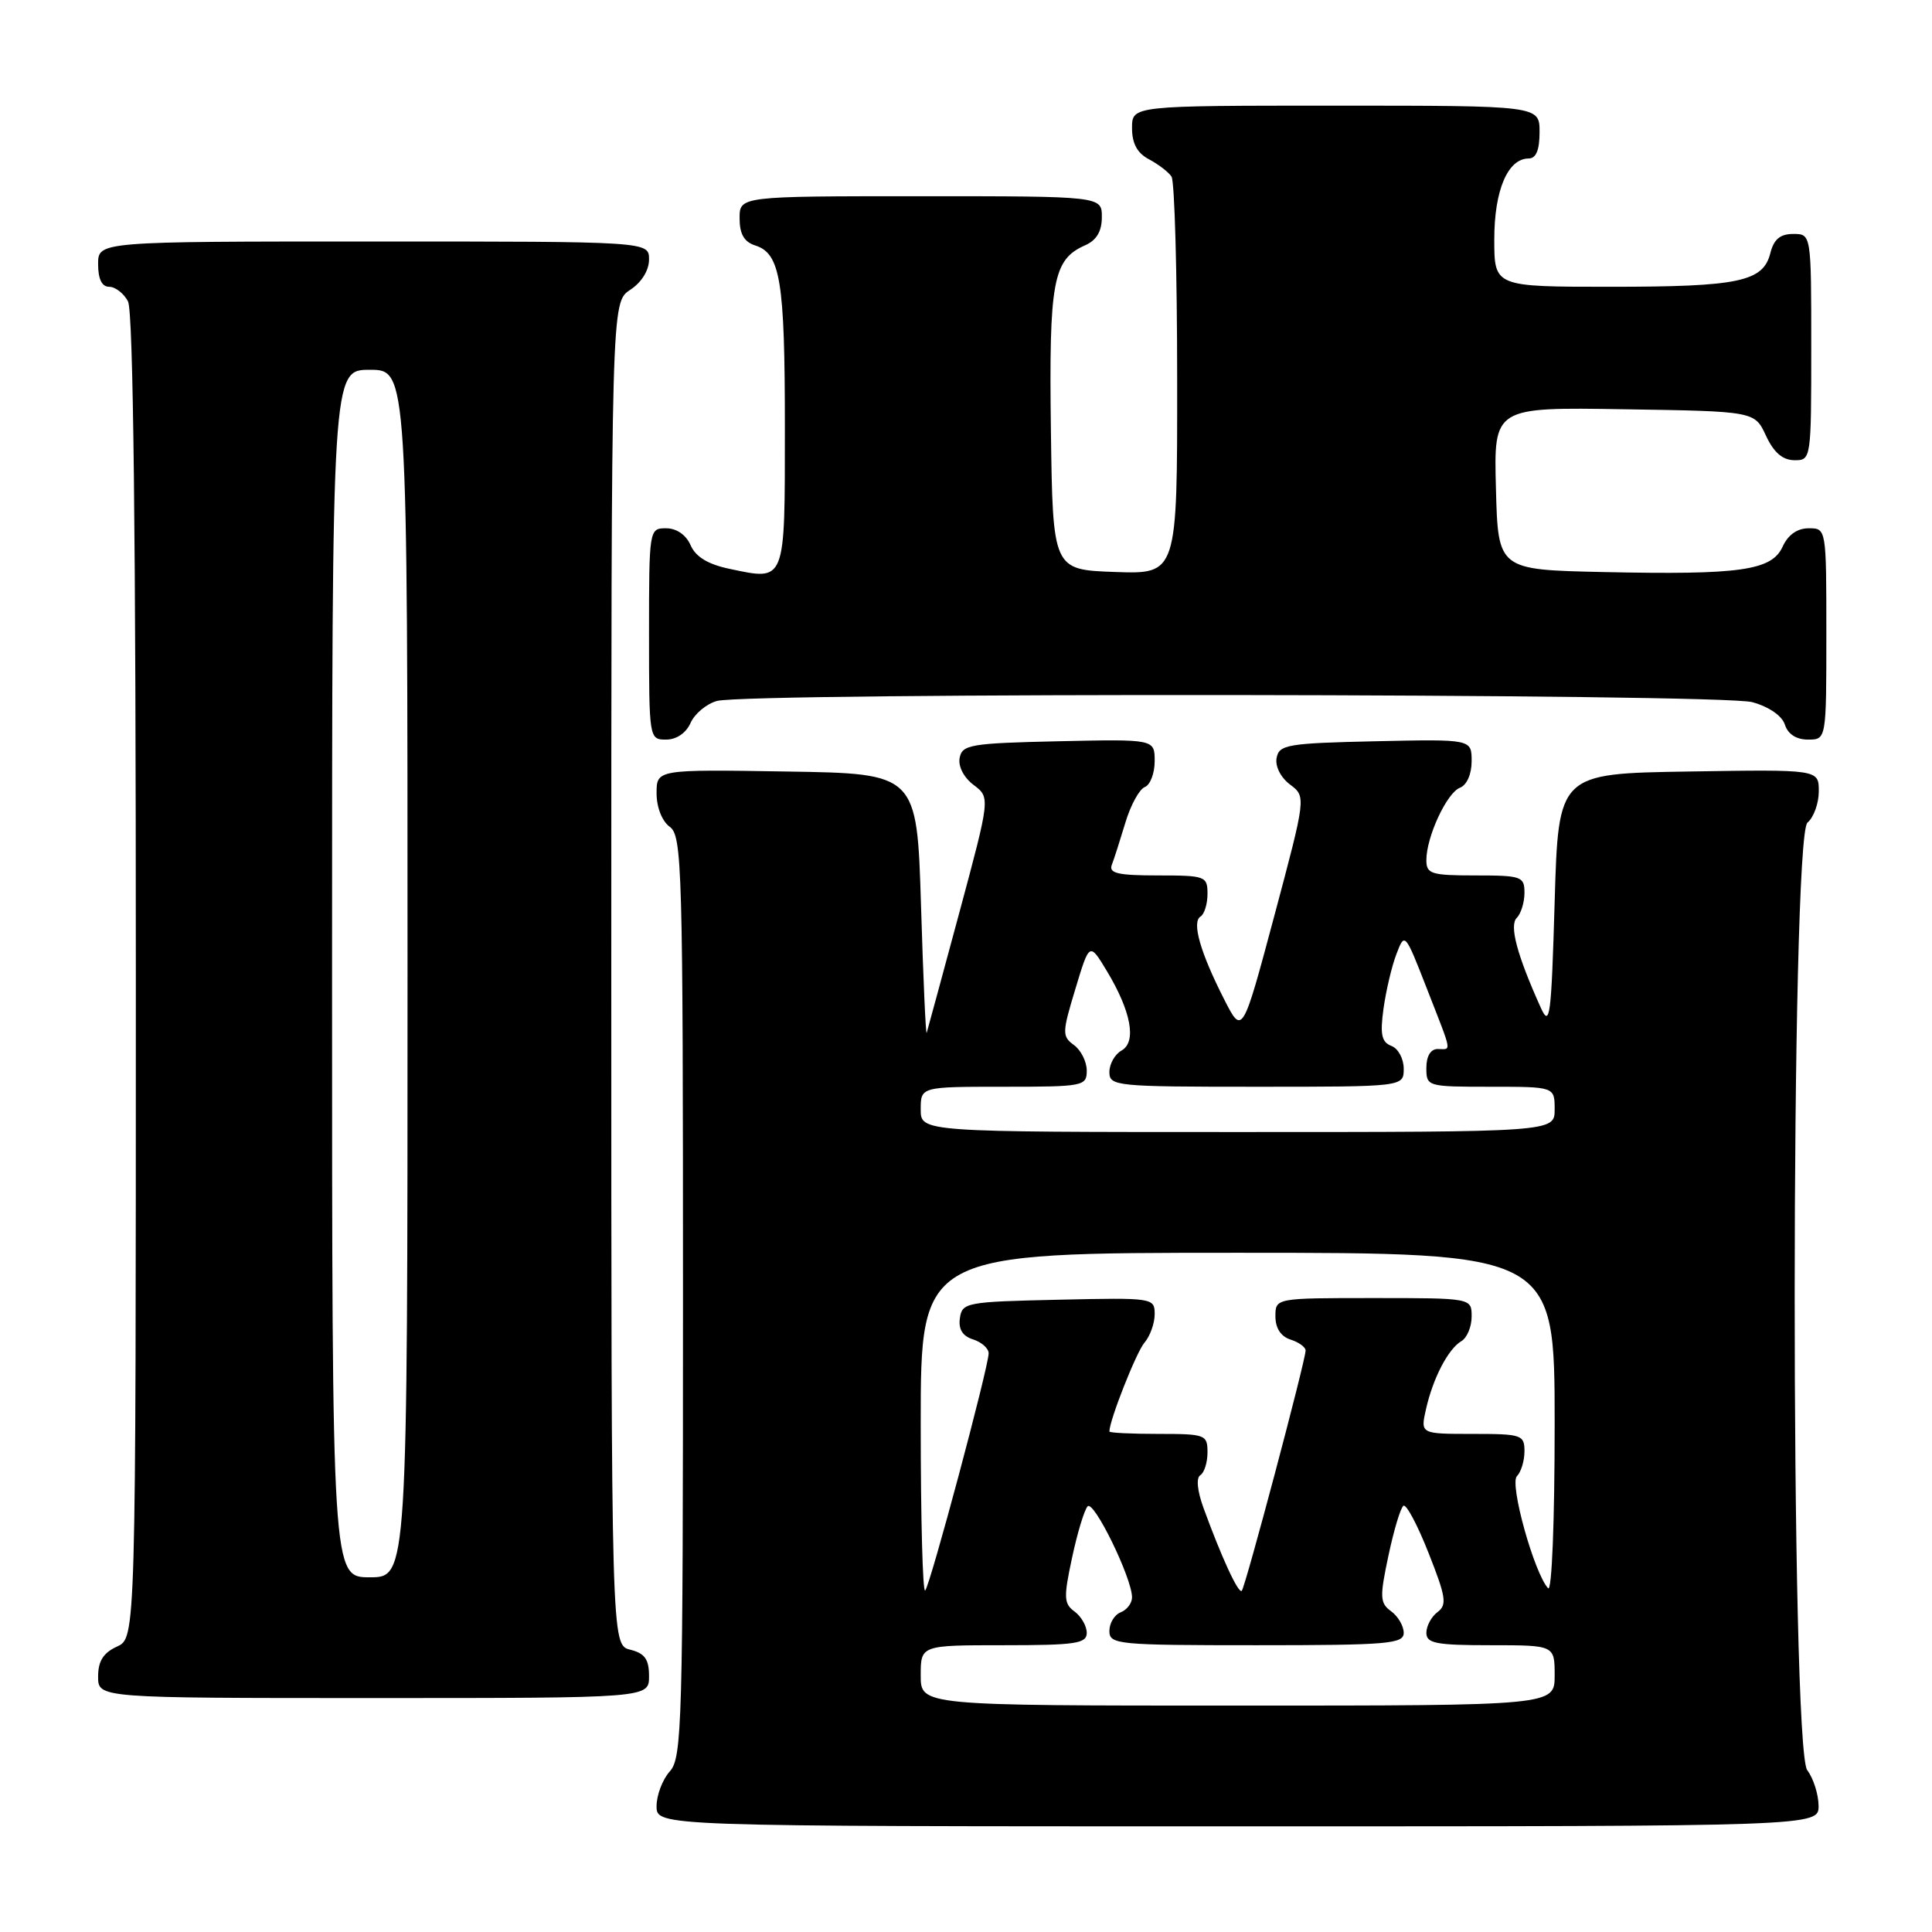 <?xml version="1.0" encoding="UTF-8" standalone="no"?>
<!DOCTYPE svg PUBLIC "-//W3C//DTD SVG 1.1//EN" "http://www.w3.org/Graphics/SVG/1.1/DTD/svg11.dtd" >
<svg xmlns="http://www.w3.org/2000/svg" xmlns:xlink="http://www.w3.org/1999/xlink" version="1.1" viewBox="0 0 256 256">
 <g >
 <path fill="currentColor"
d=" M 240.97 239.25 C 240.95 237.74 240.28 235.63 239.47 234.56 C 237.23 231.60 237.26 110.86 239.50 109.00 C 240.32 108.32 241.00 106.45 241.00 104.85 C 241.00 101.95 241.00 101.95 223.75 102.23 C 206.50 102.50 206.50 102.50 206.00 119.50 C 205.55 134.83 205.37 136.20 204.15 133.50 C 201.00 126.51 199.97 122.63 200.98 121.62 C 201.54 121.06 202.00 119.56 202.00 118.30 C 202.00 116.14 201.62 116.00 195.50 116.00 C 189.63 116.00 189.00 115.80 189.00 113.97 C 189.00 110.89 191.71 105.05 193.45 104.38 C 194.36 104.03 195.00 102.58 195.00 100.86 C 195.00 97.94 195.00 97.94 182.26 98.22 C 170.62 98.48 169.49 98.67 169.16 100.42 C 168.94 101.53 169.69 103.01 170.93 103.95 C 173.07 105.56 173.07 105.56 168.85 121.37 C 164.62 137.18 164.62 137.18 162.18 132.36 C 159.03 126.17 157.90 122.18 159.07 121.45 C 159.58 121.14 160.00 119.78 160.00 118.44 C 160.00 116.10 159.73 116.00 153.39 116.00 C 148.15 116.00 146.90 115.71 147.32 114.60 C 147.62 113.84 148.42 111.31 149.12 109.00 C 149.81 106.69 150.97 104.57 151.69 104.29 C 152.41 104.01 153.00 102.47 153.00 100.86 C 153.00 97.94 153.00 97.94 140.26 98.22 C 128.62 98.48 127.49 98.67 127.16 100.42 C 126.94 101.54 127.70 103.02 129.01 104.01 C 131.22 105.68 131.22 105.68 127.11 120.95 C 124.85 129.34 122.90 136.50 122.79 136.86 C 122.67 137.21 122.33 129.62 122.04 120.00 C 121.50 102.50 121.50 102.50 104.25 102.23 C 87.00 101.95 87.00 101.95 87.00 105.12 C 87.00 106.97 87.72 108.81 88.75 109.56 C 90.38 110.75 90.50 114.90 90.50 171.81 C 90.50 228.48 90.38 232.93 88.75 234.72 C 87.79 235.79 87.00 237.86 87.00 239.33 C 87.00 242.00 87.00 242.00 164.00 242.00 C 241.00 242.00 241.00 242.00 240.97 239.25 Z  M 86.00 222.11 C 86.00 219.86 85.45 219.08 83.50 218.59 C 81.00 217.96 81.00 217.96 81.00 129.00 C 81.00 40.05 81.00 40.05 83.50 38.41 C 85.01 37.42 86.00 35.83 86.00 34.38 C 86.00 32.00 86.00 32.00 49.50 32.00 C 13.00 32.00 13.00 32.00 13.00 35.00 C 13.00 36.97 13.50 38.00 14.46 38.00 C 15.27 38.00 16.40 38.87 16.96 39.93 C 17.66 41.23 18.00 70.99 18.00 129.46 C 18.00 217.04 18.00 217.04 15.50 218.18 C 13.69 219.01 13.00 220.10 13.00 222.16 C 13.00 225.00 13.00 225.00 49.50 225.00 C 86.00 225.00 86.00 225.00 86.00 222.11 Z  M 91.51 95.78 C 92.06 94.56 93.62 93.26 95.00 92.88 C 99.18 91.74 228.04 91.88 232.19 93.04 C 234.40 93.65 236.14 94.85 236.51 96.03 C 236.91 97.28 238.03 98.00 239.57 98.00 C 242.00 98.00 242.00 98.00 242.00 84.00 C 242.00 70.00 242.00 70.00 239.66 70.00 C 238.15 70.00 236.93 70.86 236.21 72.43 C 234.77 75.60 230.62 76.19 212.50 75.80 C 198.50 75.50 198.50 75.50 198.22 64.73 C 197.93 53.95 197.93 53.95 215.22 54.23 C 232.50 54.50 232.50 54.50 234.00 57.73 C 235.03 59.95 236.20 60.96 237.75 60.98 C 239.98 61.00 240.00 60.90 240.00 46.00 C 240.00 31.00 240.00 31.00 237.61 31.00 C 235.88 31.00 235.04 31.71 234.58 33.54 C 233.63 37.32 230.43 38.00 213.43 38.00 C 198.00 38.00 198.00 38.00 198.00 31.72 C 198.00 25.20 199.79 21.00 202.56 21.00 C 203.54 21.00 204.00 19.88 204.00 17.50 C 204.00 14.00 204.00 14.00 177.00 14.00 C 150.00 14.00 150.00 14.00 150.00 16.96 C 150.00 19.02 150.69 20.29 152.25 21.11 C 153.49 21.77 154.83 22.79 155.23 23.40 C 155.64 24.00 155.98 36.11 155.98 50.29 C 156.00 76.08 156.00 76.08 147.75 75.79 C 139.50 75.50 139.50 75.50 139.25 57.00 C 138.99 37.25 139.52 34.39 143.77 32.51 C 145.30 31.84 146.00 30.66 146.00 28.76 C 146.00 26.00 146.00 26.00 122.00 26.00 C 98.00 26.00 98.00 26.00 98.00 28.93 C 98.00 31.01 98.60 32.05 100.06 32.52 C 103.41 33.58 104.00 37.17 104.00 56.60 C 104.00 77.34 104.15 76.95 96.69 75.38 C 93.81 74.78 92.19 73.79 91.51 72.25 C 90.91 70.87 89.65 70.00 88.26 70.00 C 86.02 70.00 86.00 70.12 86.00 84.00 C 86.00 97.88 86.02 98.00 88.26 98.00 C 89.64 98.00 90.91 97.13 91.51 95.78 Z  M 122.00 222.00 C 122.00 218.00 122.00 218.00 133.00 218.00 C 142.53 218.00 144.00 217.78 144.00 216.36 C 144.00 215.46 143.27 214.19 142.39 213.54 C 140.96 212.50 140.92 211.68 142.05 206.43 C 142.74 203.17 143.67 200.10 144.11 199.60 C 144.91 198.69 150.00 209.10 150.00 211.66 C 150.00 212.43 149.32 213.32 148.50 213.64 C 147.68 213.95 147.00 215.07 147.00 216.11 C 147.00 217.90 148.03 218.00 166.50 218.00 C 183.91 218.00 186.00 217.82 186.00 216.36 C 186.00 215.46 185.25 214.17 184.33 213.50 C 182.84 212.41 182.80 211.66 183.98 206.11 C 184.70 202.72 185.59 199.75 185.97 199.52 C 186.35 199.29 187.85 202.11 189.30 205.80 C 191.60 211.61 191.76 212.65 190.48 213.61 C 189.66 214.22 189.00 215.46 189.00 216.36 C 189.00 217.75 190.29 218.00 197.50 218.00 C 206.00 218.00 206.00 218.00 206.00 222.00 C 206.00 226.00 206.00 226.00 164.00 226.00 C 122.00 226.00 122.00 226.00 122.00 222.00 Z  M 122.00 188.67 C 122.00 166.00 122.00 166.00 164.00 166.00 C 206.00 166.00 206.00 166.00 206.00 188.70 C 206.00 201.61 205.63 210.99 205.13 210.45 C 203.28 208.43 199.99 196.61 201.00 195.60 C 201.55 195.05 202.00 193.56 202.00 192.30 C 202.00 190.12 201.63 190.00 195.11 190.00 C 188.21 190.00 188.21 190.00 188.95 186.73 C 189.88 182.60 191.89 178.74 193.65 177.70 C 194.39 177.26 195.00 175.80 195.00 174.45 C 195.00 172.00 195.00 172.00 182.00 172.00 C 169.00 172.00 169.00 172.00 169.00 174.43 C 169.00 175.99 169.72 177.09 171.00 177.50 C 172.10 177.85 173.00 178.50 173.00 178.95 C 173.00 180.25 165.01 210.32 164.54 210.79 C 164.10 211.23 161.83 206.30 159.46 199.78 C 158.64 197.52 158.48 195.82 159.05 195.47 C 159.57 195.15 160.00 193.78 160.00 192.44 C 160.00 190.10 159.72 190.00 153.50 190.00 C 149.93 190.00 147.00 189.86 147.00 189.68 C 147.00 188.20 150.57 179.17 151.64 177.92 C 152.39 177.05 153.00 175.35 153.00 174.14 C 153.00 171.97 152.81 171.94 140.25 172.22 C 128.04 172.49 127.49 172.59 127.19 174.66 C 126.98 176.13 127.54 177.04 128.94 177.48 C 130.07 177.84 131.00 178.67 131.00 179.32 C 130.99 181.15 123.25 210.09 122.59 210.75 C 122.26 211.07 122.00 201.13 122.00 188.67 Z  M 122.00 147.00 C 122.00 144.00 122.00 144.00 133.00 144.00 C 143.57 144.00 144.00 143.92 144.00 141.86 C 144.00 140.68 143.24 139.16 142.31 138.48 C 140.72 137.32 140.73 136.85 142.49 131.05 C 144.36 124.85 144.36 124.85 146.65 128.64 C 149.88 134.00 150.64 138.06 148.61 139.20 C 147.73 139.69 147.00 140.98 147.00 142.05 C 147.00 143.92 147.83 144.00 166.50 144.00 C 186.00 144.00 186.00 144.00 186.00 141.61 C 186.00 140.29 185.27 138.93 184.37 138.59 C 183.07 138.09 182.85 137.08 183.32 133.66 C 183.65 131.30 184.41 128.04 185.03 126.43 C 186.14 123.52 186.16 123.54 189.07 131.00 C 192.51 139.82 192.36 139.00 190.50 139.00 C 189.57 139.00 189.00 139.94 189.00 141.50 C 189.00 143.97 189.10 144.00 197.50 144.00 C 206.00 144.00 206.00 144.00 206.00 147.00 C 206.00 150.00 206.00 150.00 164.00 150.00 C 122.00 150.00 122.00 150.00 122.00 147.00 Z  M 44.00 129.00 C 44.00 49.00 44.00 49.00 49.00 49.00 C 54.00 49.00 54.00 49.00 54.00 129.00 C 54.00 209.00 54.00 209.00 49.00 209.00 C 44.00 209.00 44.00 209.00 44.00 129.00 Z "/>
</g>
</svg>